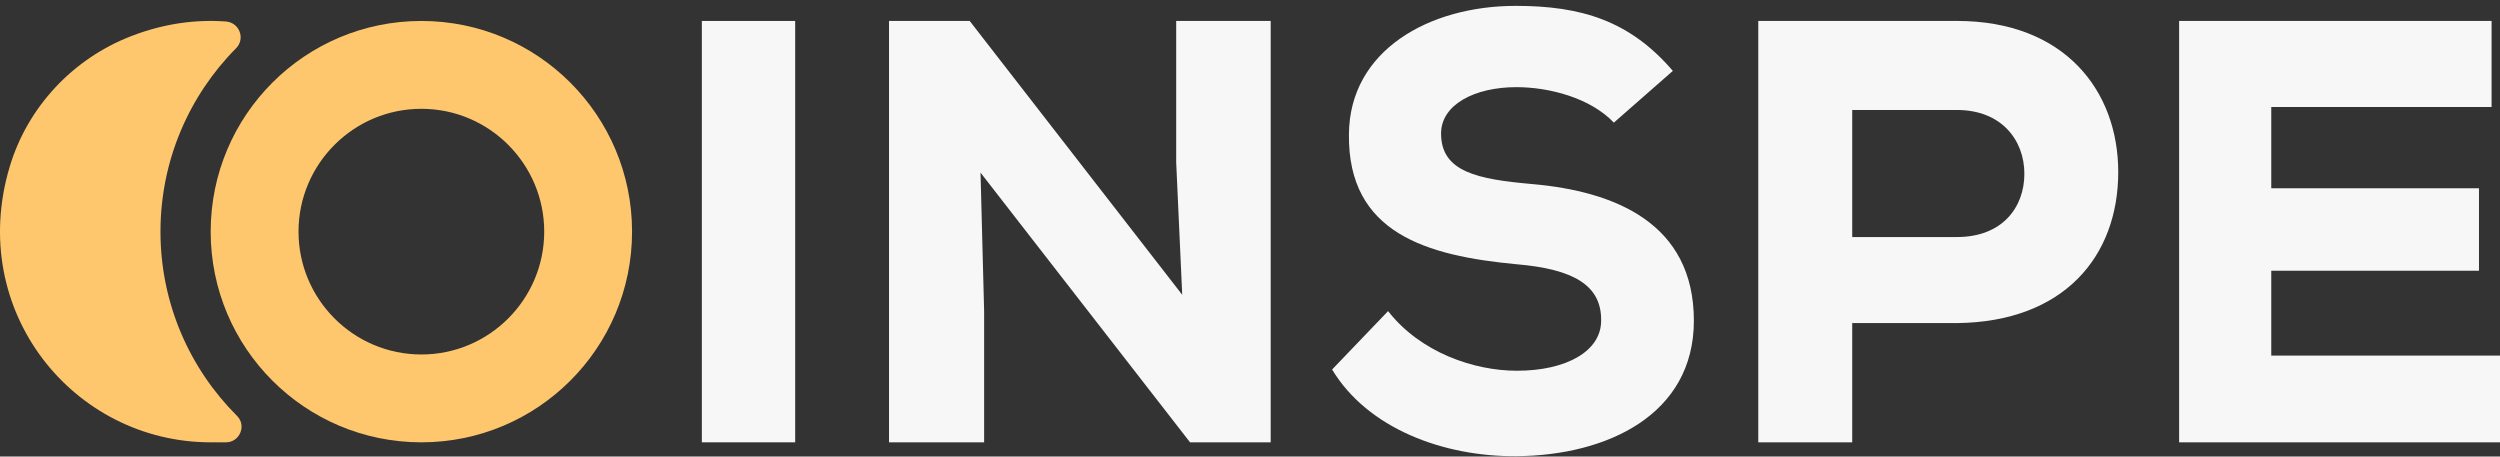 <svg width="115" height="21" viewBox="0 0 115 21" fill="none" xmlns="http://www.w3.org/2000/svg">
<rect x="0" y="0" width="115" height="21" fill="#333333" stroke="none"/>
<path d="M7.382 10.656C7.382 7.368 8.712 4.386 10.861 2.217C11.297 1.777 11.009 1.032 10.39 0.989C9.003 0.887 7.533 1.081 6.032 1.663C3.352 2.699 1.266 4.922 0.444 7.676C-1.534 14.3 3.372 20.347 9.693 20.347H10.393C11.023 20.347 11.352 19.583 10.906 19.134C8.729 16.963 7.382 13.963 7.382 10.656Z" fill="#FEC66D"/>
<path d="M19.383 5.005C22.5 5.005 25.034 7.539 25.034 10.655C25.034 13.772 22.5 16.306 19.383 16.306C16.267 16.306 13.732 13.772 13.732 10.655C13.732 7.539 16.267 5.005 19.383 5.005ZM19.383 0.964C14.029 0.964 9.691 5.302 9.691 10.655C9.691 16.009 14.029 20.347 19.383 20.347C24.737 20.347 29.075 16.009 29.075 10.655C29.075 5.302 24.737 0.964 19.383 0.964Z" fill="#FEC66D"/>
<path d="M32.285 20.347V0.964H36.578V20.347H32.285Z" fill="#F7F7F7"/>
<path d="M54.382 13.56L54.105 7.467V0.963H58.452V20.347H54.742L45.104 7.941L45.27 14.311V20.347H40.895V0.963H44.605L54.382 13.56Z" fill="#F7F7F7"/>
<path d="M74.237 5.641C73.158 4.505 71.275 4.009 69.751 4.009C67.838 4.009 66.289 4.811 66.289 6.141C66.289 7.913 67.978 8.244 70.47 8.466C74.291 8.798 77.918 10.267 77.918 14.754C77.918 19.074 73.932 20.955 69.751 20.984C66.4 21.012 62.91 19.711 61.277 16.997L63.852 14.311C65.347 16.223 67.813 17.054 69.776 17.054C72.074 17.054 73.652 16.141 73.652 14.757C73.68 13.121 72.379 12.376 69.748 12.154C65.65 11.766 61.994 10.741 62.051 6.172C62.079 2.319 65.735 0.27 69.722 0.27C72.713 0.27 74.956 0.935 76.951 3.261L74.237 5.641Z" fill="#F7F7F7"/>
<path d="M85.202 14.865V20.347H80.881V0.963C83.983 0.963 86.945 0.963 90.019 0.963C94.976 0.963 97.439 4.177 97.439 7.913C97.439 11.788 94.948 14.808 90.019 14.862H85.202V14.865ZM85.202 10.904H90.019C92.097 10.904 93.121 9.548 93.121 7.995C93.121 6.446 92.068 5.059 90.019 5.059H85.202V10.904Z" fill="#F7F7F7"/>
<path d="M115.001 20.347H100.24C100.24 13.895 100.24 7.416 100.24 0.963H114.613V4.922H104.478V8.66H114.033V12.453H104.478V16.357H115.001V20.347Z" fill="#F7F7F7"/>
</svg>

